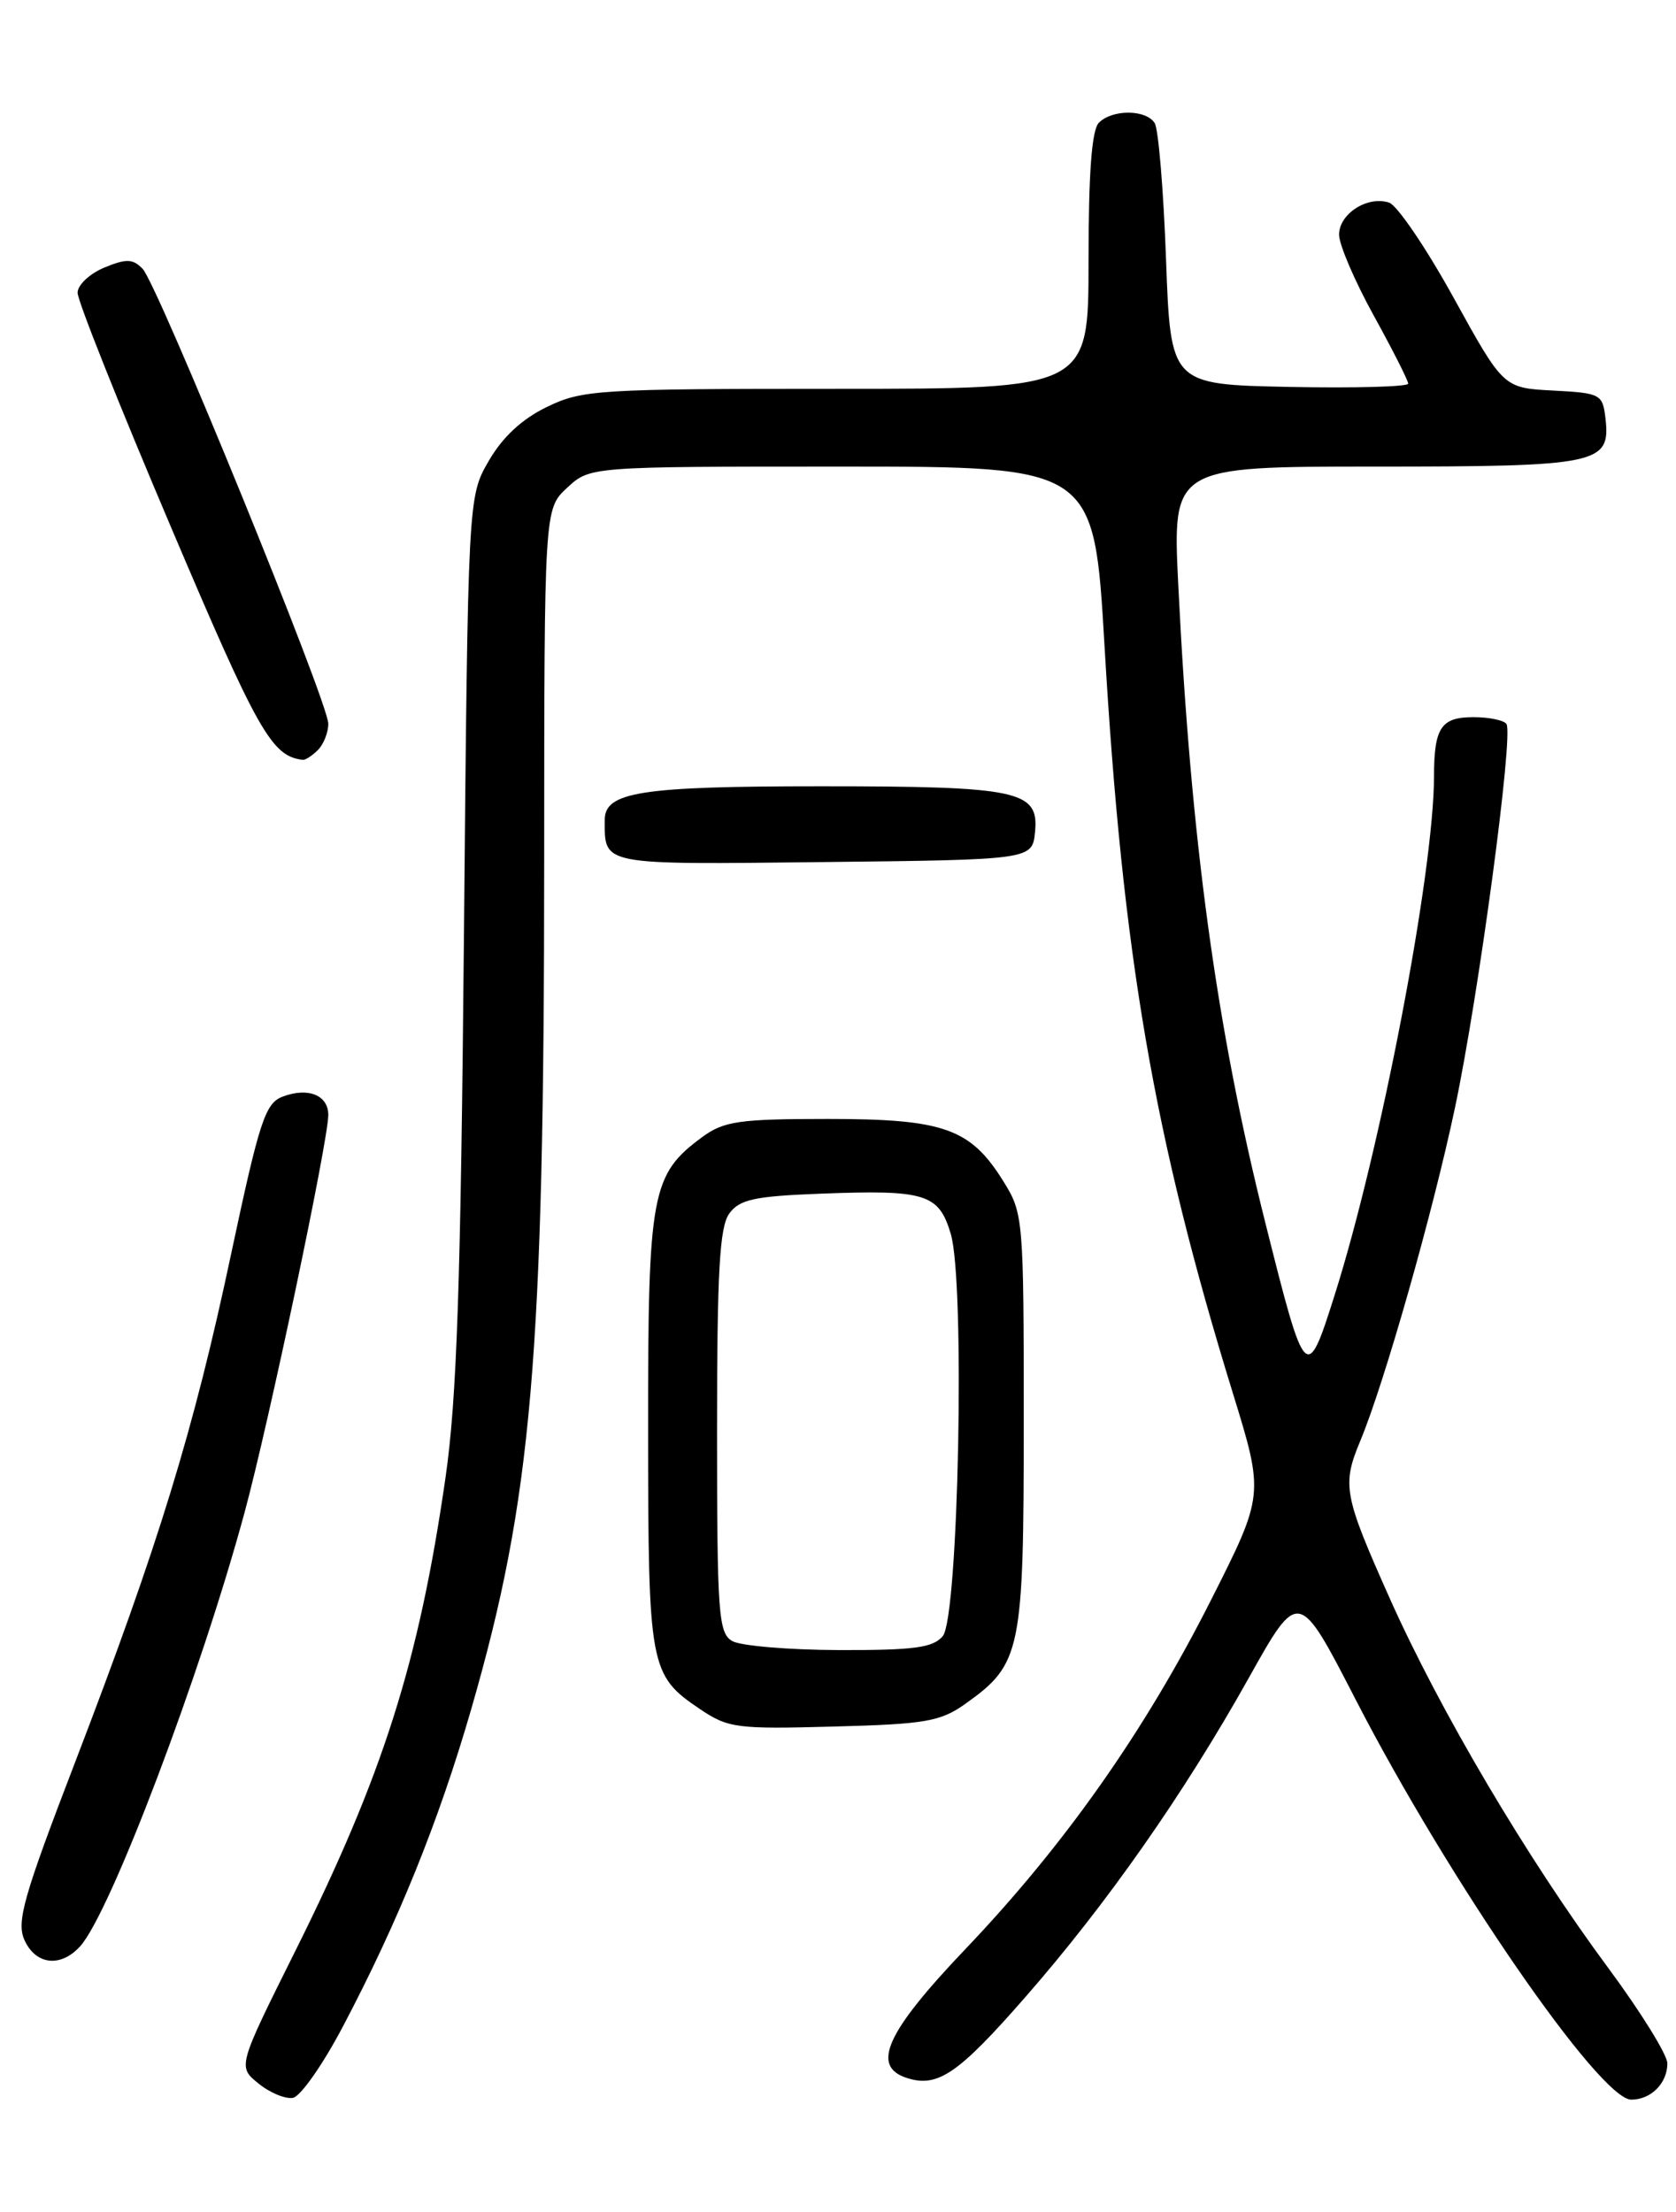 <?xml version="1.0" encoding="UTF-8" standalone="no"?>
<!DOCTYPE svg PUBLIC "-//W3C//DTD SVG 1.1//EN" "http://www.w3.org/Graphics/SVG/1.1/DTD/svg11.dtd" >
<svg xmlns="http://www.w3.org/2000/svg" xmlns:xlink="http://www.w3.org/1999/xlink" version="1.1" viewBox="0 0 194 256">
 <g >
 <path fill="currentColor"
d=" M 39.71 234.50 C 46.09 222.40 50.80 210.75 54.54 197.82 C 61.58 173.45 62.98 157.26 62.99 99.70 C 63.00 58.90 63.00 58.90 65.65 56.45 C 68.29 54.00 68.29 54.00 97.46 54.00 C 126.64 54.00 126.64 54.00 127.85 74.75 C 129.95 110.64 133.53 131.48 142.71 161.25 C 146.33 173.00 146.33 173.00 140.14 185.25 C 132.51 200.35 123.22 213.54 111.75 225.57 C 102.55 235.22 100.77 239.16 105.00 240.50 C 108.55 241.63 110.92 240.01 118.65 231.17 C 128.09 220.39 137.04 207.61 144.55 194.19 C 150.32 183.88 150.32 183.88 156.93 196.72 C 167.67 217.57 185.19 243.00 188.82 243.00 C 191.11 243.00 193.00 241.10 193.00 238.80 C 193.00 237.81 189.92 232.84 186.15 227.75 C 176.79 215.11 166.66 197.98 160.85 184.95 C 155.54 173.05 155.32 171.88 157.45 166.77 C 160.23 160.12 165.85 140.35 168.41 128.23 C 171.16 115.21 175.20 85.13 174.38 83.80 C 174.10 83.36 172.38 83.00 170.55 83.00 C 166.81 83.00 166.00 84.20 165.99 89.83 C 165.98 100.94 159.82 133.06 154.47 149.94 C 151.24 160.14 151.10 160.00 146.50 141.66 C 140.82 119.09 137.84 97.29 136.39 67.75 C 135.71 54.00 135.71 54.00 159.16 54.00 C 185.04 54.00 186.43 53.71 185.84 48.45 C 185.51 45.61 185.29 45.49 179.76 45.20 C 174.02 44.90 174.02 44.90 168.26 34.46 C 165.09 28.71 161.73 23.76 160.79 23.45 C 158.29 22.63 155.00 24.74 155.00 27.16 C 155.00 28.31 156.80 32.51 159.00 36.50 C 161.20 40.49 163.00 44.04 163.00 44.40 C 163.00 44.76 156.81 44.93 149.25 44.78 C 135.50 44.50 135.50 44.50 134.97 30.00 C 134.68 22.02 134.09 14.94 133.66 14.25 C 132.67 12.66 128.77 12.63 127.20 14.20 C 126.37 15.03 126.00 20.02 126.00 30.20 C 126.00 45.00 126.00 45.00 96.82 45.00 C 69.23 45.00 67.39 45.11 63.30 47.10 C 60.42 48.49 58.17 50.58 56.57 53.35 C 54.17 57.50 54.17 57.50 53.70 108.50 C 53.33 148.75 52.88 161.92 51.57 171.00 C 48.49 192.36 44.36 205.38 34.16 225.84 C 27.51 239.18 27.51 239.18 29.92 241.13 C 31.24 242.21 33.04 242.95 33.91 242.79 C 34.79 242.63 37.40 238.90 39.71 234.50 Z  M 9.28 225.25 C 12.78 221.38 23.23 193.81 28.32 175.00 C 31.12 164.67 38.00 132.00 38.00 129.04 C 38.00 126.74 35.66 125.80 32.71 126.92 C 30.70 127.68 30.03 129.73 26.75 145.14 C 22.42 165.55 18.34 178.83 8.75 203.80 C 2.69 219.56 1.88 222.43 2.84 224.55 C 4.15 227.42 7.03 227.73 9.28 225.25 Z  M 111.77 197.17 C 118.21 192.58 118.50 191.16 118.50 164.50 C 118.50 141.06 118.45 140.41 116.15 136.73 C 112.34 130.59 109.26 129.50 95.82 129.50 C 85.59 129.50 83.80 129.76 81.32 131.57 C 75.39 135.93 75.00 138.00 75.02 165.50 C 75.03 192.99 75.19 193.86 81.01 197.79 C 84.28 200.00 85.27 200.13 96.50 199.82 C 107.17 199.54 108.86 199.24 111.77 197.17 Z  M 119.81 96.25 C 120.27 91.50 117.91 91.00 95.00 91.00 C 74.17 91.00 70.00 91.65 70.00 94.89 C 70.00 100.18 69.38 100.06 95.36 99.77 C 119.50 99.50 119.50 99.50 119.81 96.25 Z  M 36.80 86.80 C 37.46 86.14 38.00 84.77 38.00 83.76 C 38.00 81.28 18.24 32.87 16.50 31.10 C 15.37 29.94 14.61 29.92 12.07 30.97 C 10.38 31.67 8.99 32.98 8.98 33.87 C 8.96 34.77 13.80 46.91 19.73 60.86 C 29.88 84.77 31.44 87.52 35.05 87.94 C 35.35 87.97 36.14 87.46 36.80 86.80 Z  M 84.75 189.92 C 83.16 189.00 83.00 186.74 83.00 165.64 C 83.00 147.14 83.29 141.99 84.42 140.44 C 85.60 138.82 87.33 138.44 94.95 138.15 C 107.14 137.68 108.66 138.15 110.05 142.79 C 111.73 148.38 110.96 187.15 109.13 189.35 C 108.01 190.70 105.81 190.99 97.13 190.97 C 91.28 190.95 85.71 190.48 84.75 189.92 Z "/>
</g>
</svg>